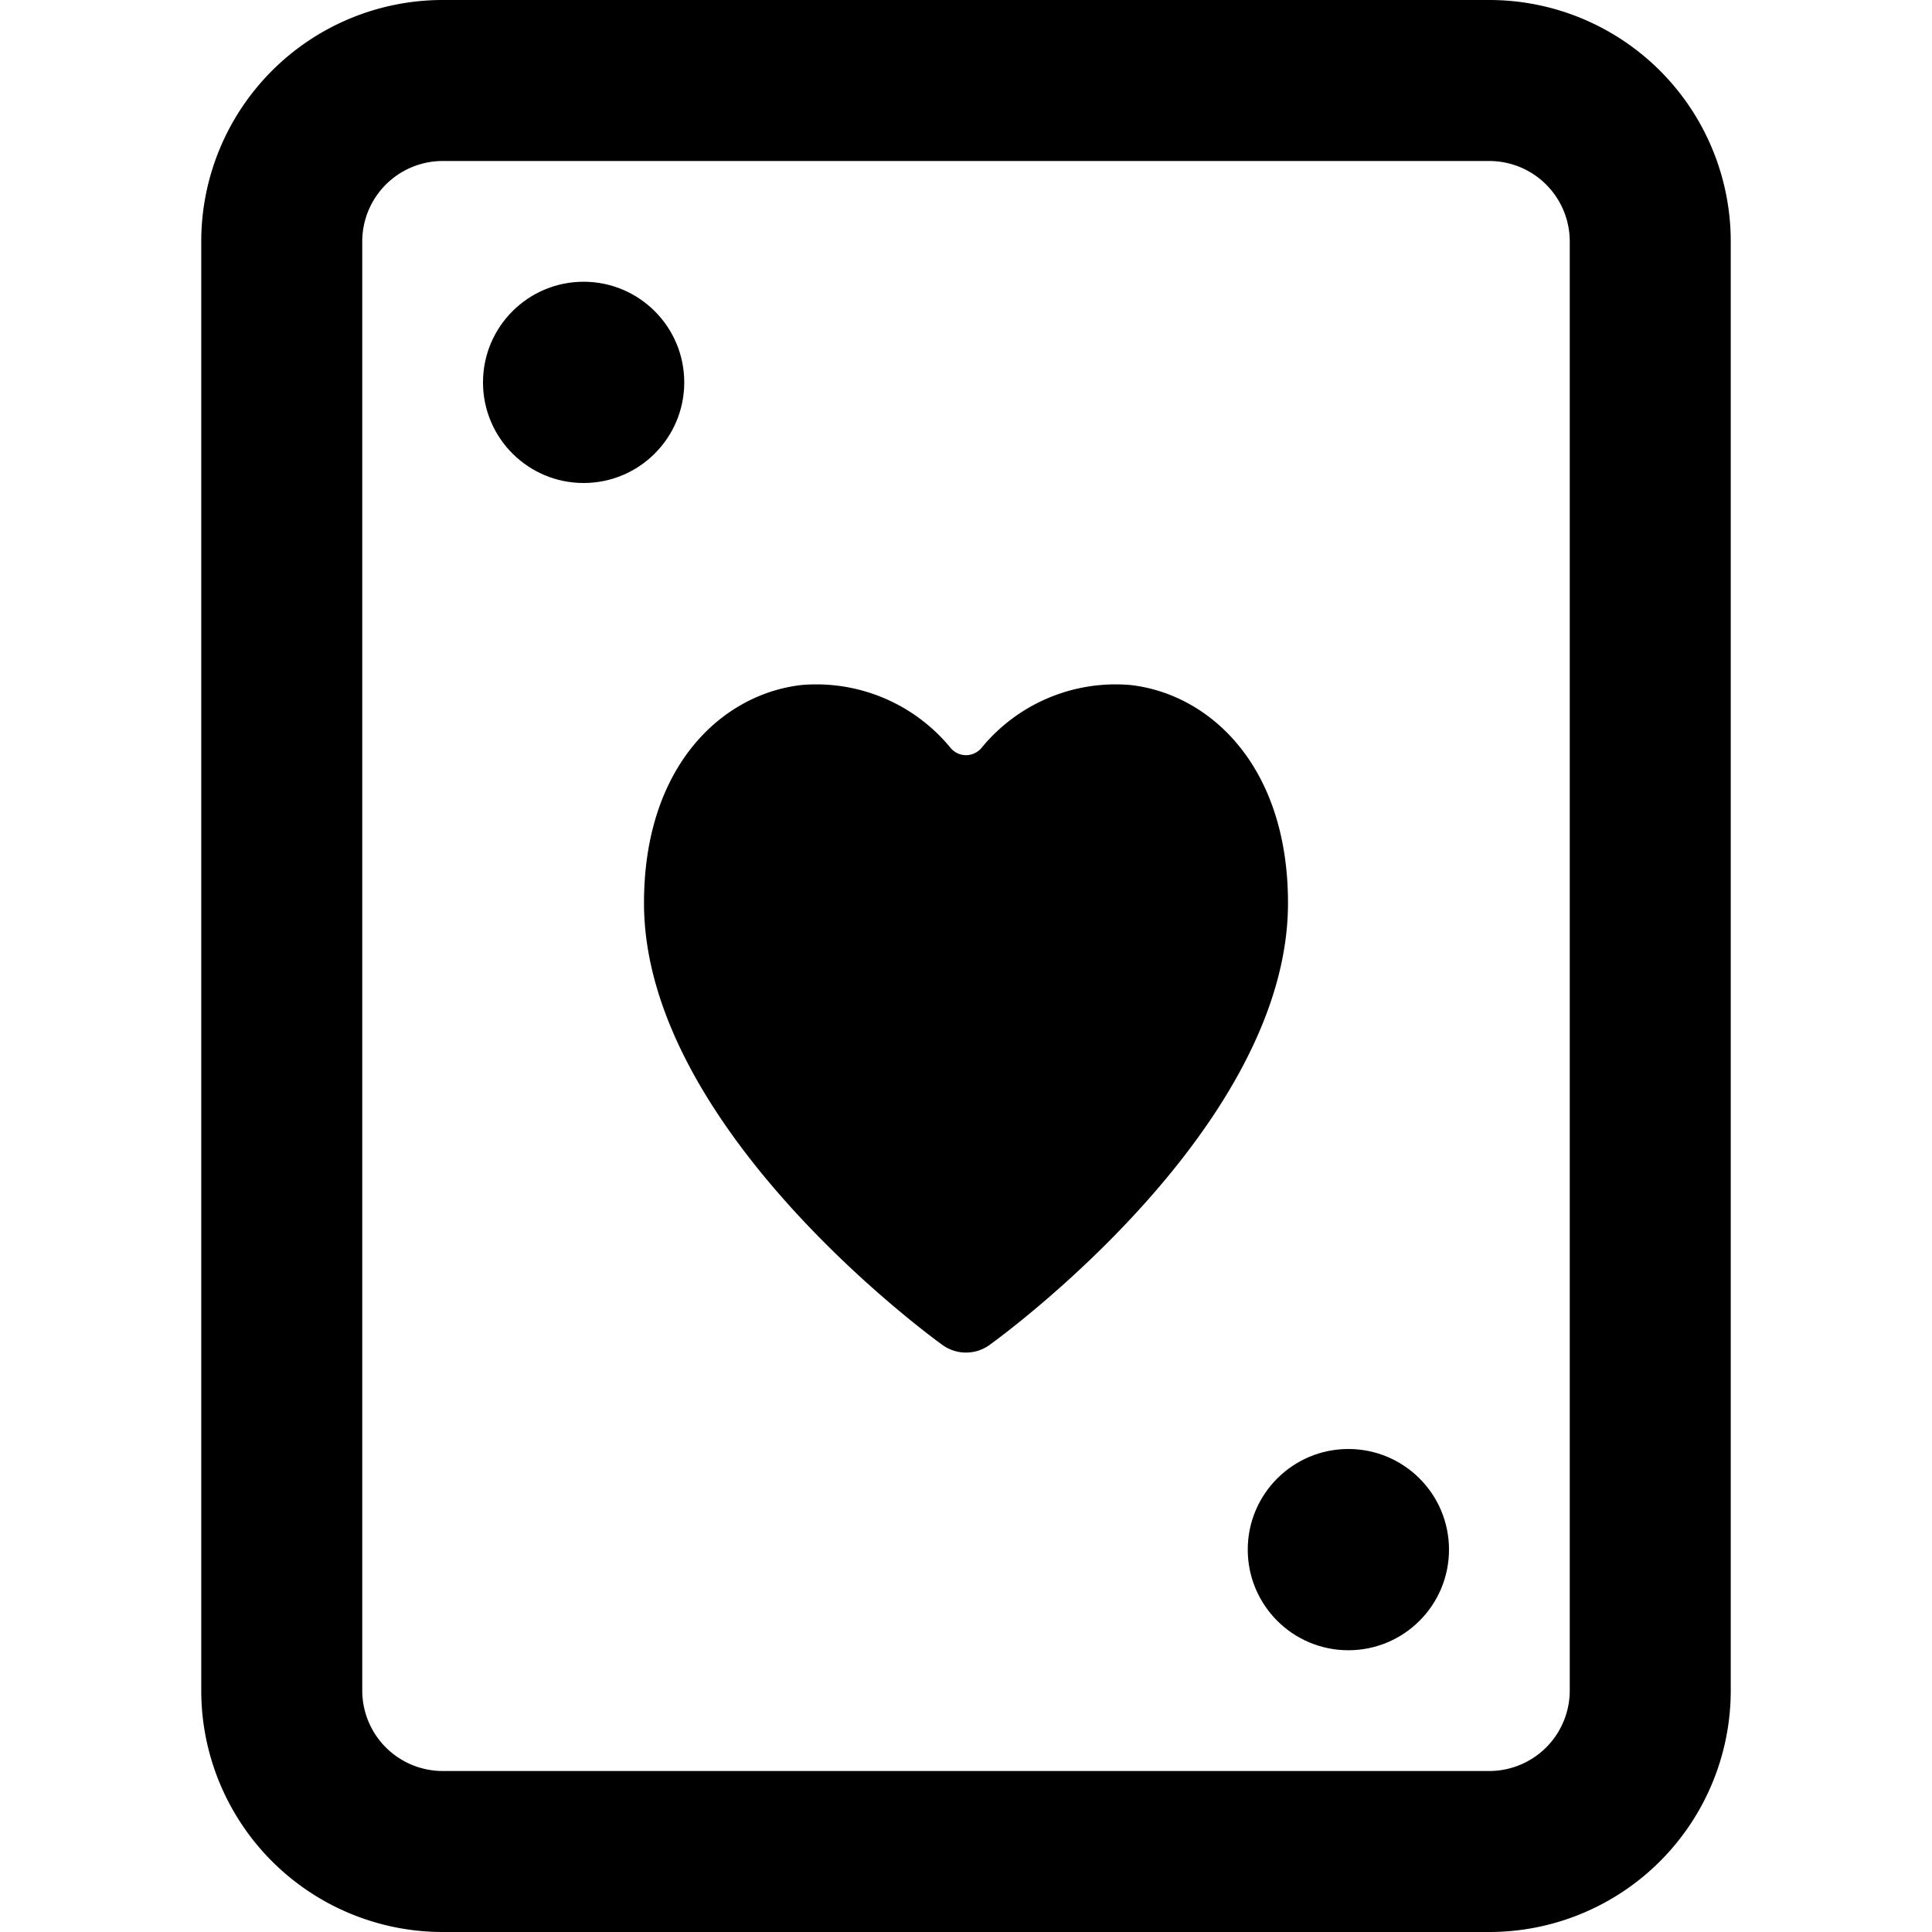 <svg id="Bold" xmlns="http://www.w3.org/2000/svg" viewBox="0 0 24 24"><title>card-game-heart</title><path d="M14.038,8.509a2.153,2.153,0,0,0-1.848.785.252.252,0,0,1-.19.087.249.249,0,0,1-.189-.087,2.157,2.157,0,0,0-1.849-.785C8.985,8.616,8,9.5,8,11.218c0,2.787,3.557,5.381,3.708,5.49a.5.5,0,0,0,.584,0c.151-.109,3.708-2.7,3.708-5.49C16,9.5,15.015,8.616,14.038,8.509Z"/><path d="M21.5,21a3,3,0,0,1-3,3H5.5a3,3,0,0,1-3-3V3a3,3,0,0,1,3-3h13a3,3,0,0,1,3,3ZM5.5,2a1,1,0,0,0-1,1V21a1,1,0,0,0,1,1h13a1,1,0,0,0,1-1V3a1,1,0,0,0-1-1Z"/><circle cx="7.25" cy="4.75" r="1.25"/><circle cx="16.75" cy="19.25" r="1.25"/></svg>